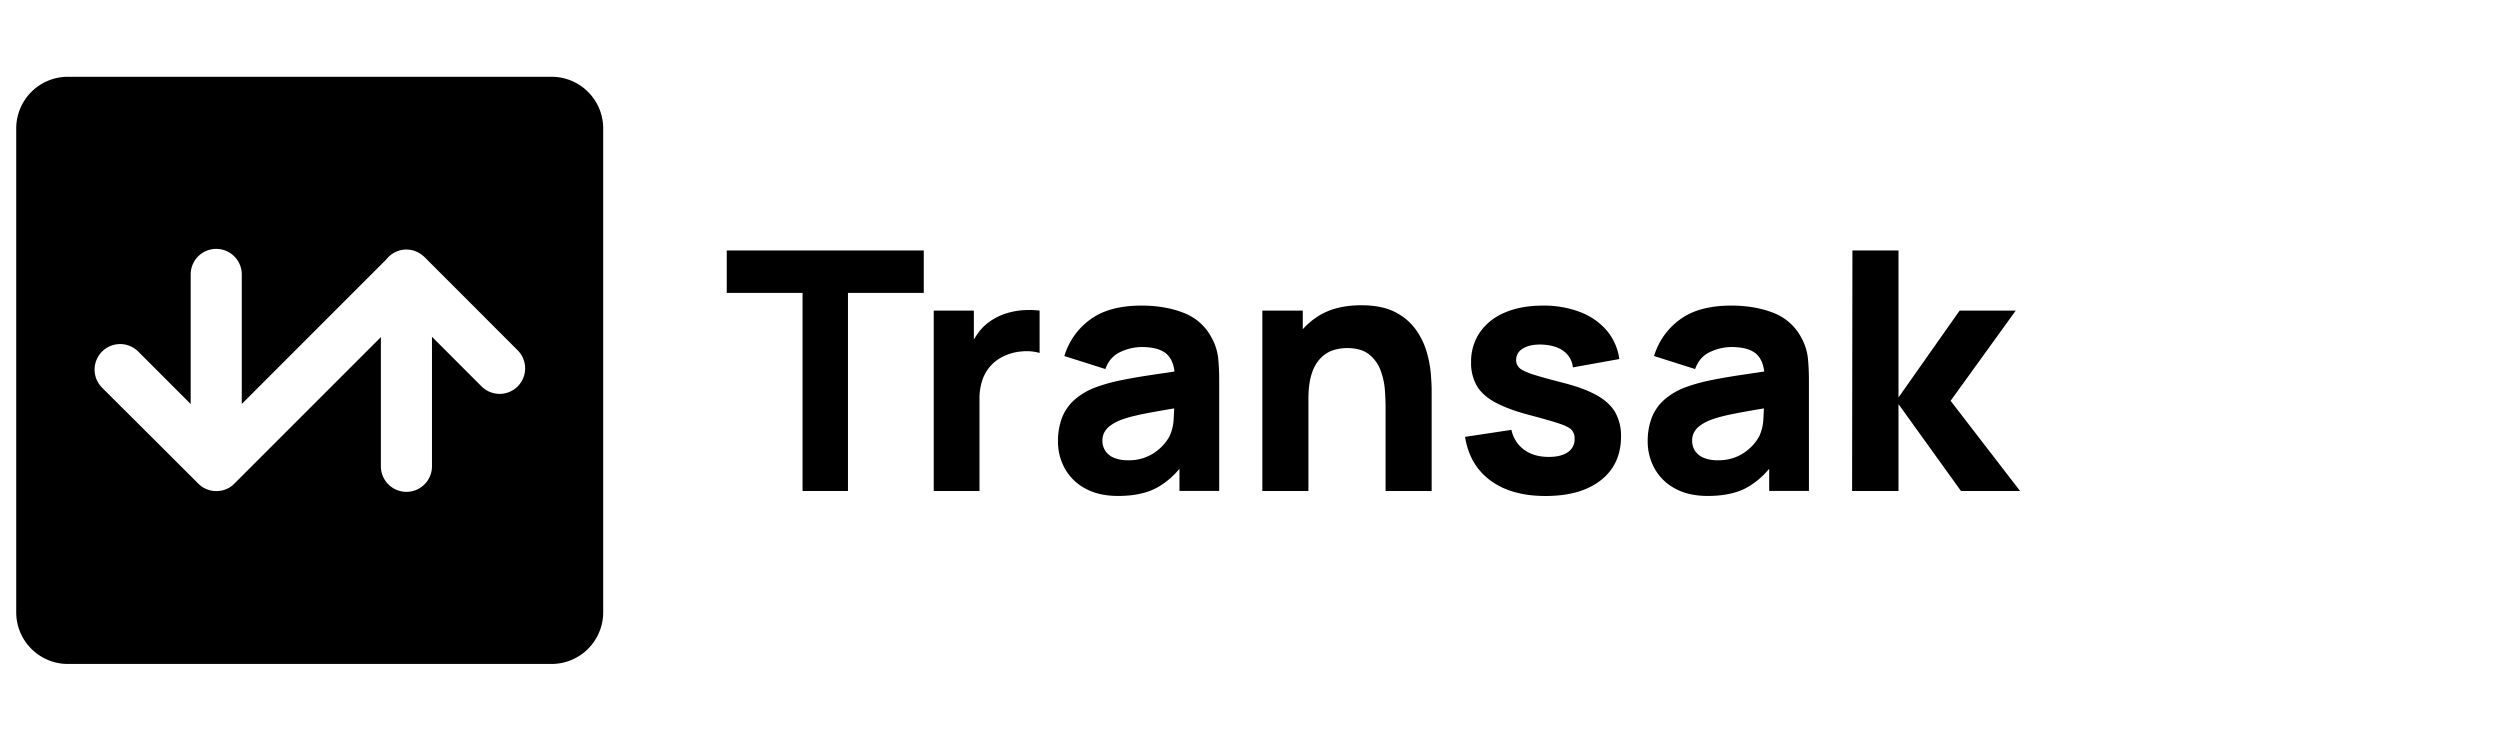<svg xmlns="http://www.w3.org/2000/svg" fill="currentColor" viewBox="300 300 1620 480">
<path d="M682.47,361.06a33.4,33.4,0,0,0-25.09-11.31H344a33.49,33.49,0,0,0-33.49,33.51V696.74A33.5,33.5,0,0,0,344,730.25H657.38a33.49,33.49,0,0,0,33.49-33.51V383.26A33.37,33.37,0,0,0,682.47,361.06Zm-47,189.32a16.57,16.57,0,0,1-23.42,0l-32.13-32.15v83.52a16.56,16.56,0,1,1-33.11,0v-83.3l-95,95c-.33.33-.68.64-1,.94a1.07,1.07,0,0,0-.16.14,18.42,18.42,0,0,1-1.8,1.28l-.38.22a16.69,16.69,0,0,1-2,1h0c-.49.2-1,.37-1.48.53l-.07,0c-.46.14-.93.25-1.4.35l-.19,0c-.42.08-.84.13-1.27.18l-.32.05c-.45,0-.9.06-1.35.07h-.25c-.54,0-1.07,0-1.61-.08h-.07a16.48,16.48,0,0,1-7.47-2.67h0c-.45-.3-.88-.62-1.3-1a16.41,16.41,0,0,1-1.25-1.12L365.93,551a16.56,16.56,0,0,1,23.41-23.42l34.22,34.24V478.25a16.56,16.56,0,1,1,33.11,0v83.52L550.43,468a16.36,16.36,0,0,1,21.83-3.64l.43.27c.31.21.61.44.91.67s.83.68,1.23,1.06l.23.2.11.11L635.46,527A16.57,16.57,0,0,1,635.46,550.38Z"/><polygon points="770.93 489.8 820.05 489.8 820.05 618.16 849.48 618.16 849.48 489.8 898.6 489.8 898.6 462.31 770.93 462.31 770.93 489.8"/><path d="M963.09,501a48.66,48.66,0,0,0-10.28,1.84,37.57,37.57,0,0,0-9.2,4.06,31.7,31.7,0,0,0-9.3,8.23,41.22,41.22,0,0,0-3.25,5V501.27h-26V618.16h29.65V558.42a36.91,36.91,0,0,1,1.84-12.07,26,26,0,0,1,14.17-15.64,32.4,32.4,0,0,1,11.63-3,30.46,30.46,0,0,1,11.31,1V501.27A55.28,55.28,0,0,0,963.09,501Z"/><path d="M1085.34,519.24a34.27,34.27,0,0,0-18.17-16.45q-12-4.77-27.48-4.77-21.11,0-33.33,9.1a45.16,45.16,0,0,0-16.66,23.59l26.62,8.44a18.1,18.1,0,0,1,9.84-11.15,33.18,33.18,0,0,1,13.53-3.13q11.68,0,16.66,4.87c2.6,2.54,4.17,6.24,4.73,11l-14.14,2.11q-11.37,1.68-20.35,3.51a110.64,110.64,0,0,0-15.47,4.22,44.49,44.49,0,0,0-15,8.61,30.34,30.34,0,0,0-8.06,11.85,42.34,42.34,0,0,0-2.49,14.83,36,36,0,0,0,4.49,17.8,32.83,32.83,0,0,0,13.2,12.88q8.7,4.81,21.26,4.82,15.15,0,25-5.25a51.22,51.22,0,0,0,14.77-12.37v14.37h25.75V546.73q0-8-.65-14.5A35,35,0,0,0,1085.34,519.24Zm-27.48,63.42a28.28,28.28,0,0,1-4.49,6.17,30.44,30.44,0,0,1-8.87,6.55,29.68,29.68,0,0,1-13.69,2.87,22.92,22.92,0,0,1-8.76-1.52,12.53,12.53,0,0,1-5.68-4.38,11.72,11.72,0,0,1-2-6.87,11.3,11.3,0,0,1,1.24-5.31,13.33,13.33,0,0,1,3.9-4.38,30.1,30.1,0,0,1,7-3.74,76.83,76.83,0,0,1,8.76-2.59q5-1.2,13.09-2.65,5.22-.94,12.49-2.17c-.06,2.05-.16,4.34-.32,6.93A29.51,29.51,0,0,1,1057.86,582.66Z"/><path d="M1224.81,529.14a49.28,49.28,0,0,0-6.87-14.88,37,37,0,0,0-13.47-11.8q-8.67-4.65-22.4-4.65-17.21,0-28.51,7.47a48,48,0,0,0-9.36,8.06V501.27H1118V618.16h29.86V558.85q0-10.94,2.43-17.53a24.82,24.82,0,0,1,6.23-10,20.09,20.09,0,0,1,8.11-4.6,30.75,30.75,0,0,1,8.11-1.18q9.42,0,14.56,4.22a23.91,23.91,0,0,1,7.41,10.49,46.32,46.32,0,0,1,2.7,12.51q.43,6.21.44,10.22v55.2h29.86V552.57q0-2.93-.44-9.3A74.67,74.67,0,0,0,1224.81,529.14Z"/><path d="M1335,556.31q-8.05-4.6-21.37-8.07-13.64-3.47-20.29-5.62c-4.43-1.45-7.35-2.85-8.76-4.23a6.79,6.79,0,0,1-2.11-5.08q0-5.09,4.92-7.79t13-2.17c5.55.43,10,1.91,13.2,4.44a14.6,14.6,0,0,1,5.63,10.28l30.08-5.41a36,36,0,0,0-8.06-18.4,42.48,42.48,0,0,0-17.15-12,65.57,65.57,0,0,0-24.35-4.22q-14.17,0-24.61,4.5A36.78,36.78,0,0,0,1259,515.29a33.46,33.46,0,0,0-5.73,19.53,29.28,29.28,0,0,0,3.79,15.32q3.78,6.33,12.33,10.87t22.83,8.23q12.66,3.36,18.66,5.41c4,1.37,6.58,2.76,7.74,4.17a8.53,8.53,0,0,1,1.73,5.57A10,10,0,0,1,1316,593c-2.88,2-7,3.08-12.33,3.08q-9.73,0-16.07-4.65a21.11,21.11,0,0,1-8.17-12.88l-30.08,4.54q2.92,18.3,16.5,28.31t35.65,10q22.93,0,35.92-10.28t13-28.25a30.85,30.85,0,0,0-3.68-15.53Q1343.07,560.9,1335,556.31Z"/><path d="M1467.48,519.24a34.27,34.27,0,0,0-18.17-16.45q-12-4.77-27.48-4.77-21.11,0-33.33,9.1a45.16,45.16,0,0,0-16.66,23.59l26.61,8.44q2.82-8,9.85-11.15a33.18,33.18,0,0,1,13.53-3.13q11.67,0,16.66,4.87c2.6,2.54,4.16,6.24,4.73,11l-14.15,2.11q-11.35,1.68-20.34,3.51a110.64,110.64,0,0,0-15.47,4.22,44.49,44.49,0,0,0-15,8.61,30.23,30.23,0,0,0-8.06,11.85,42.34,42.34,0,0,0-2.49,14.83,35.88,35.88,0,0,0,4.49,17.8,32.83,32.83,0,0,0,13.2,12.88q8.7,4.81,21.26,4.82,15.15,0,25-5.25a51,51,0,0,0,14.77-12.37v14.37h25.75V546.73a144.43,144.43,0,0,0-.65-14.5A34.82,34.82,0,0,0,1467.48,519.24ZM1440,582.66a28.28,28.28,0,0,1-4.49,6.17,30.58,30.58,0,0,1-8.87,6.55,29.71,29.71,0,0,1-13.69,2.87,22.92,22.92,0,0,1-8.76-1.52,12.53,12.53,0,0,1-5.68-4.38,11.65,11.65,0,0,1-2-6.87,11.3,11.3,0,0,1,1.24-5.31,13.33,13.33,0,0,1,3.9-4.38,30.1,30.1,0,0,1,7-3.74,76.83,76.83,0,0,1,8.76-2.59q5-1.2,13.09-2.65,5.22-.94,12.49-2.17c-.06,2.05-.16,4.34-.32,6.93A29.51,29.51,0,0,1,1440,582.66Z"/><polygon points="1563.99 559.72 1606.19 501.27 1569.83 501.27 1530.23 557.55 1530.23 462.31 1500.37 462.31 1500.16 618.16 1530.23 618.16 1530.23 561.88 1570.7 618.16 1609 618.16 1563.99 559.72"/>
</svg>